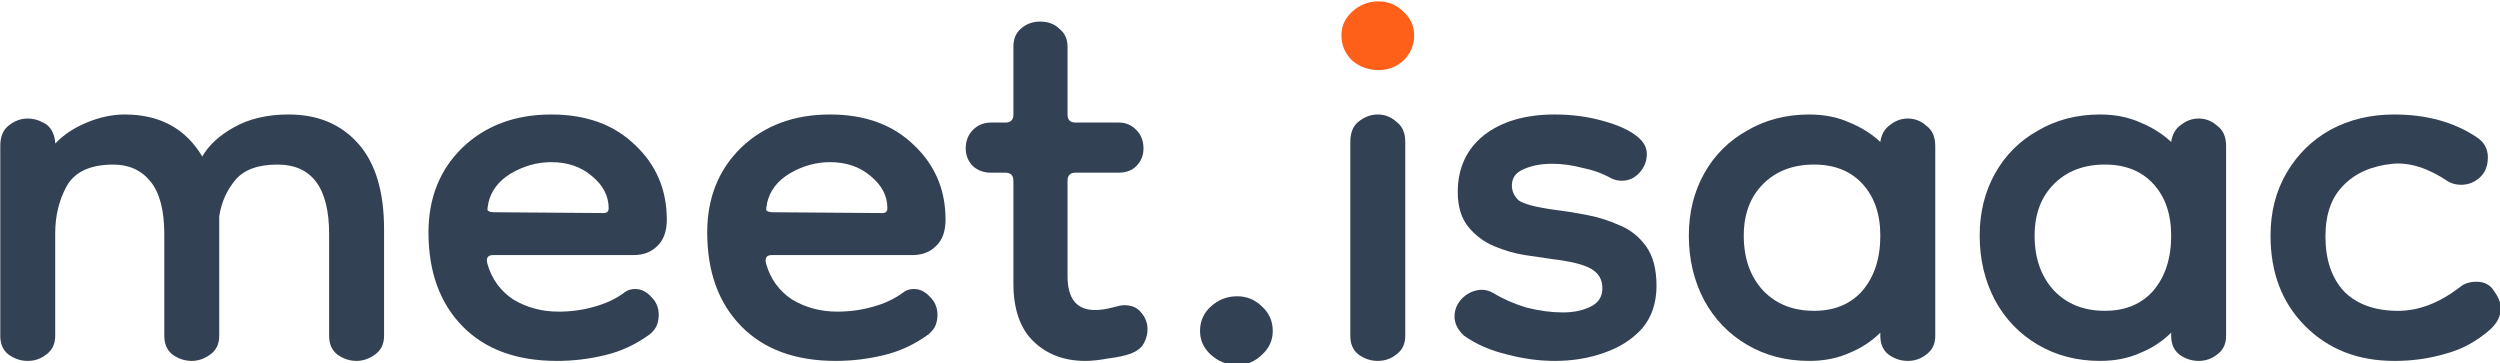 <?xml version="1.0" encoding="UTF-8" standalone="no"?>
<!-- Created with Inkscape (http://www.inkscape.org/) -->

<svg
   width="200.123mm"
   height="29.097mm"
   viewBox="0 0 200.123 29.097"
   version="1.1"
   id="svg934"
   inkscape:version="1.1.2 (0a00cf5339, 2022-02-04)"
   sodipodi:docname="logo_long.svg"
   xmlns:inkscape="http://www.inkscape.org/namespaces/inkscape"
   xmlns:sodipodi="http://sodipodi.sourceforge.net/DTD/sodipodi-0.dtd"
   xmlns="http://www.w3.org/2000/svg"
   xmlns:svg="http://www.w3.org/2000/svg">
  <sodipodi:namedview
     id="namedview936"
     pagecolor="#ffffff"
     bordercolor="#666666"
     borderopacity="1.0"
     inkscape:pageshadow="2"
     inkscape:pageopacity="0.0"
     inkscape:pagecheckerboard="0"
     inkscape:document-units="mm"
     showgrid="false"
     inkscape:zoom="0.69843706"
     inkscape:cx="340.76084"
     inkscape:cy="254.13886"
     inkscape:window-width="1495"
     inkscape:window-height="1082"
     inkscape:window-x="1345"
     inkscape:window-y="235"
     inkscape:window-maximized="0"
     inkscape:current-layer="layer1" />
  <defs
     id="defs931" />
  <g
     inkscape:label="Layer 1"
     inkscape:groupmode="layer"
     id="layer1"
     transform="translate(-86.709,-99.291)">
    <g
       aria-label="meet.isaac"
       id="text1911"
       style="font-size:69.993px;line-height:1.25;font-family:'Roboto Slab';-inkscape-font-specification:'Roboto Slab';white-space:pre;fill:#334155;stroke-width:1.75"
       transform="matrix(0.924,0,0,0.924,-30.307,-453.363)"
       inkscape:export-filename="/home/patrick/Desktop/text1911.png"
       inkscape:export-xdpi="96"
       inkscape:export-ydpi="96">
      <path
         d="m 129.045,629.377 q -0.91,0 -1.68,-0.56 -0.7,-0.56 -0.7,-1.61 v -16.448 q 0,-1.19 0.7,-1.75 0.77,-0.63 1.68,-0.63 0.7,0 1.33,0.35 0.63,0.28 0.91,1.05 0.14,0.42 0.14,0.77 1.05,-1.12 2.73,-1.82 1.68,-0.7 3.29,-0.7 4.55,0 6.719,3.64 0.84,-1.47 2.73,-2.52 1.96,-1.12 4.76,-1.12 3.78,0 6.019,2.52 2.24,2.52 2.24,7.419 v 9.239 q 0,1.05 -0.77,1.61 -0.77,0.56 -1.61,0.56 -0.91,0 -1.68,-0.56 -0.7,-0.56 -0.7,-1.61 v -8.819 q 0,-6.019 -4.48,-6.019 -2.52,0 -3.64,1.33 -1.12,1.33 -1.4,3.15 v 10.359 q 0,1.05 -0.77,1.61 -0.77,0.56 -1.61,0.56 -0.91,0 -1.68,-0.56 -0.7,-0.56 -0.7,-1.61 v -8.819 q 0,-3.08 -1.19,-4.55 -1.19,-1.47 -3.22,-1.47 -3.01,0 -4.06,1.89 -0.98,1.82 -0.98,4.06 v 8.889 q 0,1.05 -0.77,1.61 -0.7,0.56 -1.61,0.56 z"
         style="font-family:Dongle;-inkscape-font-specification:Dongle"
         id="path55652" />
      <path
         d="m 174.89,629.377 q -5.249,0 -8.189,-3.01 -2.94,-3.01 -2.94,-8.119 0,-4.48 2.94,-7.349 3.01,-2.87 7.699,-2.87 4.55,0 7.279,2.66 2.73,2.59 2.73,6.439 0,1.54 -0.84,2.31 -0.77,0.77 -2.03,0.77 h -12.179 q -0.7,0 -0.49,0.77 0.56,1.96 2.24,3.08 1.75,1.05 3.92,1.05 1.61,0 3.08,-0.42 1.54,-0.42 2.66,-1.26 0.35,-0.28 0.91,-0.28 0.77,0 1.4,0.7 0.63,0.63 0.63,1.54 0,0.42 -0.14,0.84 -0.14,0.42 -0.63,0.84 -1.82,1.33 -3.92,1.82 -2.03,0.49 -4.13,0.49 z m 4.06,-12.809 q 0.42,0 0.42,-0.42 0,-1.61 -1.47,-2.8 -1.4,-1.19 -3.5,-1.19 -1.82,0 -3.5,0.98 -1.61,0.98 -1.96,2.59 0,0 0,0.07 -0.07,0.28 -0.07,0.49 0.07,0.21 0.63,0.21 z"
         style="font-family:Dongle;-inkscape-font-specification:Dongle"
         id="path55654" />
      <path
         d="m 199.038,629.377 q -5.249,0 -8.189,-3.01 -2.94,-3.01 -2.94,-8.119 0,-4.48 2.94,-7.349 3.01,-2.87 7.699,-2.87 4.55,0 7.279,2.66 2.73,2.59 2.73,6.439 0,1.54 -0.84,2.31 -0.77,0.77 -2.03,0.77 h -12.179 q -0.7,0 -0.49,0.77 0.56,1.96 2.24,3.08 1.75,1.05 3.92,1.05 1.61,0 3.08,-0.42 1.54,-0.42 2.66,-1.26 0.35,-0.28 0.91,-0.28 0.77,0 1.4,0.7 0.63,0.63 0.63,1.54 0,0.42 -0.14,0.84 -0.14,0.42 -0.63,0.84 -1.82,1.33 -3.92,1.82 -2.03,0.49 -4.13,0.49 z m 4.06,-12.809 q 0.42,0 0.42,-0.42 0,-1.61 -1.47,-2.8 -1.4,-1.19 -3.5,-1.19 -1.82,0 -3.5,0.98 -1.61,0.98 -1.96,2.59 0,0 0,0.07 -0.07,0.28 -0.07,0.49 0.07,0.21 0.63,0.21 z"
         style="font-family:Dongle;-inkscape-font-specification:Dongle"
         id="path55656" />
      <path
         d="m 220.665,629.377 q -2.73,0 -4.48,-1.68 -1.75,-1.68 -1.75,-5.039 v -8.889 q 0,-0.7 -0.7,-0.7 h -1.26 q -0.91,0 -1.54,-0.56 -0.63,-0.63 -0.63,-1.54 0,-0.98 0.63,-1.61 0.63,-0.63 1.54,-0.63 h 1.26 q 0.7,0 0.7,-0.7 v -5.879 q 0,-0.98 0.63,-1.54 0.7,-0.63 1.68,-0.63 1.05,0 1.68,0.63 0.7,0.56 0.7,1.54 v 5.879 q 0,0.7 0.7,0.7 h 3.78 q 0.84,0 1.47,0.63 0.63,0.63 0.63,1.61 0,0.91 -0.63,1.54 -0.56,0.56 -1.54,0.56 h -3.71 q -0.7,0 -0.7,0.7 v 8.259 q 0,2.94 2.38,2.94 0.7,0 1.47,-0.21 0.77,-0.21 1.05,-0.21 0.98,0 1.47,0.63 0.56,0.63 0.56,1.47 0,0.63 -0.35,1.26 -0.35,0.56 -1.12,0.84 -0.77,0.28 -1.96,0.42 -1.12,0.21 -1.96,0.21 z"
         style="font-family:Dongle;-inkscape-font-specification:Dongle"
         id="path55658" />
      <path
         d="m 233.824,629.727 q -1.33,0 -2.31,-0.91 -0.91,-0.84 -0.91,-2.03 0,-1.26 0.91,-2.1 0.98,-0.91 2.31,-0.91 1.26,0 2.17,0.91 0.91,0.84 0.91,2.1 0,1.19 -0.91,2.03 -0.91,0.91 -2.17,0.91 z"
         style="font-family:Dongle;-inkscape-font-specification:Dongle"
         id="path55660" />
      <path
         style="font-family:Dongle;-inkscape-font-specification:Dongle;fill:#fe6019;fill-opacity:1"
         d="m 246.073,604.18 q -1.33,0 -2.31,-0.84 -0.91,-0.91 -0.91,-2.17 0,-1.19 0.91,-2.03 0.98,-0.91 2.31,-0.91 1.26,0 2.17,0.91 0.91,0.84 0.91,2.03 0,1.26 -0.91,2.17 -0.91,0.84 -2.17,0.84 z"
         id="path55849" />
      <path
         style="font-family:Dongle;-inkscape-font-specification:Dongle"
         d="m 246.003,629.377 q -0.91,0 -1.68,-0.56 -0.7,-0.56 -0.7,-1.61 v -16.798 q 0,-1.19 0.7,-1.75 0.77,-0.63 1.68,-0.63 0.91,0 1.61,0.63 0.77,0.56 0.77,1.75 v 16.798 q 0,1.05 -0.77,1.61 -0.7,0.56 -1.61,0.56 z"
         id="path55662" />
      <path
         d="m 261.331,629.377 q -2.03,0 -4.13,-0.56 -2.1,-0.49 -3.71,-1.61 -0.84,-0.77 -0.84,-1.68 0,-0.91 0.7,-1.61 0.77,-0.7 1.68,-0.7 0.49,0 0.98,0.28 1.26,0.77 2.87,1.26 1.68,0.42 3.15,0.42 1.4,0 2.38,-0.49 1.05,-0.49 1.05,-1.61 0,-1.12 -0.98,-1.68 -0.98,-0.56 -3.36,-0.84 -0.98,-0.14 -2.38,-0.35 -1.33,-0.21 -2.66,-0.77 -1.33,-0.56 -2.24,-1.68 -0.91,-1.12 -0.91,-3.01 0,-3.08 2.24,-4.899 2.31,-1.82 6.159,-1.82 2.24,0 4.2,0.56 2.03,0.56 3.01,1.4 0.77,0.63 0.77,1.47 0,0.91 -0.63,1.61 -0.63,0.7 -1.54,0.7 -0.49,0 -0.91,-0.21 -1.12,-0.63 -2.52,-0.91 -1.33,-0.35 -2.59,-0.35 -1.47,0 -2.52,0.49 -0.98,0.42 -0.98,1.4 0,0.7 0.56,1.26 0.63,0.49 3.15,0.84 1.19,0.14 2.66,0.42 1.54,0.28 2.94,0.91 1.4,0.56 2.31,1.82 0.91,1.26 0.91,3.43 0,2.24 -1.26,3.71 -1.26,1.4 -3.29,2.1 -1.96,0.7 -4.27,0.7 z"
         style="font-family:Dongle;-inkscape-font-specification:Dongle"
         id="path55664" />
      <path
         d="m 283.379,629.377 q -3.01,0 -5.389,-1.4 -2.38,-1.4 -3.71,-3.85 -1.33,-2.52 -1.33,-5.599 0,-3.01 1.33,-5.389 1.33,-2.38 3.71,-3.71 2.38,-1.4 5.389,-1.4 1.96,0 3.5,0.7 1.54,0.63 2.66,1.68 0.14,-0.98 0.84,-1.47 0.7,-0.56 1.54,-0.56 0.91,0 1.61,0.63 0.77,0.56 0.77,1.75 v 16.448 q 0,1.05 -0.77,1.61 -0.7,0.56 -1.61,0.56 -0.91,0 -1.68,-0.56 -0.7,-0.56 -0.7,-1.61 v -0.28 q -1.12,1.12 -2.66,1.75 -1.54,0.7 -3.5,0.7 z m 0.42,-4.34 q 2.66,0 4.2,-1.75 1.54,-1.82 1.54,-4.76 0,-2.8 -1.54,-4.48 -1.54,-1.68 -4.2,-1.68 -2.73,0 -4.41,1.68 -1.68,1.68 -1.68,4.48 0,2.94 1.68,4.76 1.68,1.75 4.41,1.75 z"
         style="font-family:Dongle;-inkscape-font-specification:Dongle"
         id="path55666" />
      <path
         d="m 308.576,629.377 q -3.01,0 -5.389,-1.4 -2.38,-1.4 -3.71,-3.85 -1.33,-2.52 -1.33,-5.599 0,-3.01 1.33,-5.389 1.33,-2.38 3.71,-3.71 2.38,-1.4 5.389,-1.4 1.96,0 3.5,0.7 1.54,0.63 2.66,1.68 0.14,-0.98 0.84,-1.47 0.7,-0.56 1.54,-0.56 0.91,0 1.61,0.63 0.77,0.56 0.77,1.75 v 16.448 q 0,1.05 -0.77,1.61 -0.7,0.56 -1.61,0.56 -0.91,0 -1.68,-0.56 -0.7,-0.56 -0.7,-1.61 v -0.28 q -1.12,1.12 -2.66,1.75 -1.54,0.7 -3.5,0.7 z m 0.42,-4.34 q 2.66,0 4.2,-1.75 1.54,-1.82 1.54,-4.76 0,-2.8 -1.54,-4.48 -1.54,-1.68 -4.2,-1.68 -2.73,0 -4.41,1.68 -1.68,1.68 -1.68,4.48 0,2.94 1.68,4.76 1.68,1.75 4.41,1.75 z"
         style="font-family:Dongle;-inkscape-font-specification:Dongle"
         id="path55668" />
      <path
         d="m 334.053,629.377 q -4.69,0 -7.699,-3.01 -3.01,-3.01 -3.01,-7.839 0,-3.08 1.4,-5.459 1.4,-2.38 3.78,-3.71 2.45,-1.33 5.529,-1.33 4.2,0 7.139,1.96 0.98,0.63 0.98,1.75 0,1.12 -0.7,1.75 -0.7,0.63 -1.61,0.63 -0.63,0 -1.12,-0.28 -2.59,-1.75 -4.83,-1.54 -2.73,0.28 -4.27,1.89 -1.54,1.54 -1.54,4.41 0,3.01 1.61,4.76 1.68,1.68 4.69,1.68 2.66,0 5.319,-2.03 0.56,-0.49 1.47,-0.49 1.05,0 1.54,0.84 0.56,0.77 0.56,1.47 0,0.98 -0.91,1.82 -1.75,1.54 -3.85,2.1 -2.1,0.63 -4.48,0.63 z"
         style="font-family:Dongle;-inkscape-font-specification:Dongle"
         id="path55670" />
    </g>
  </g>
</svg>

